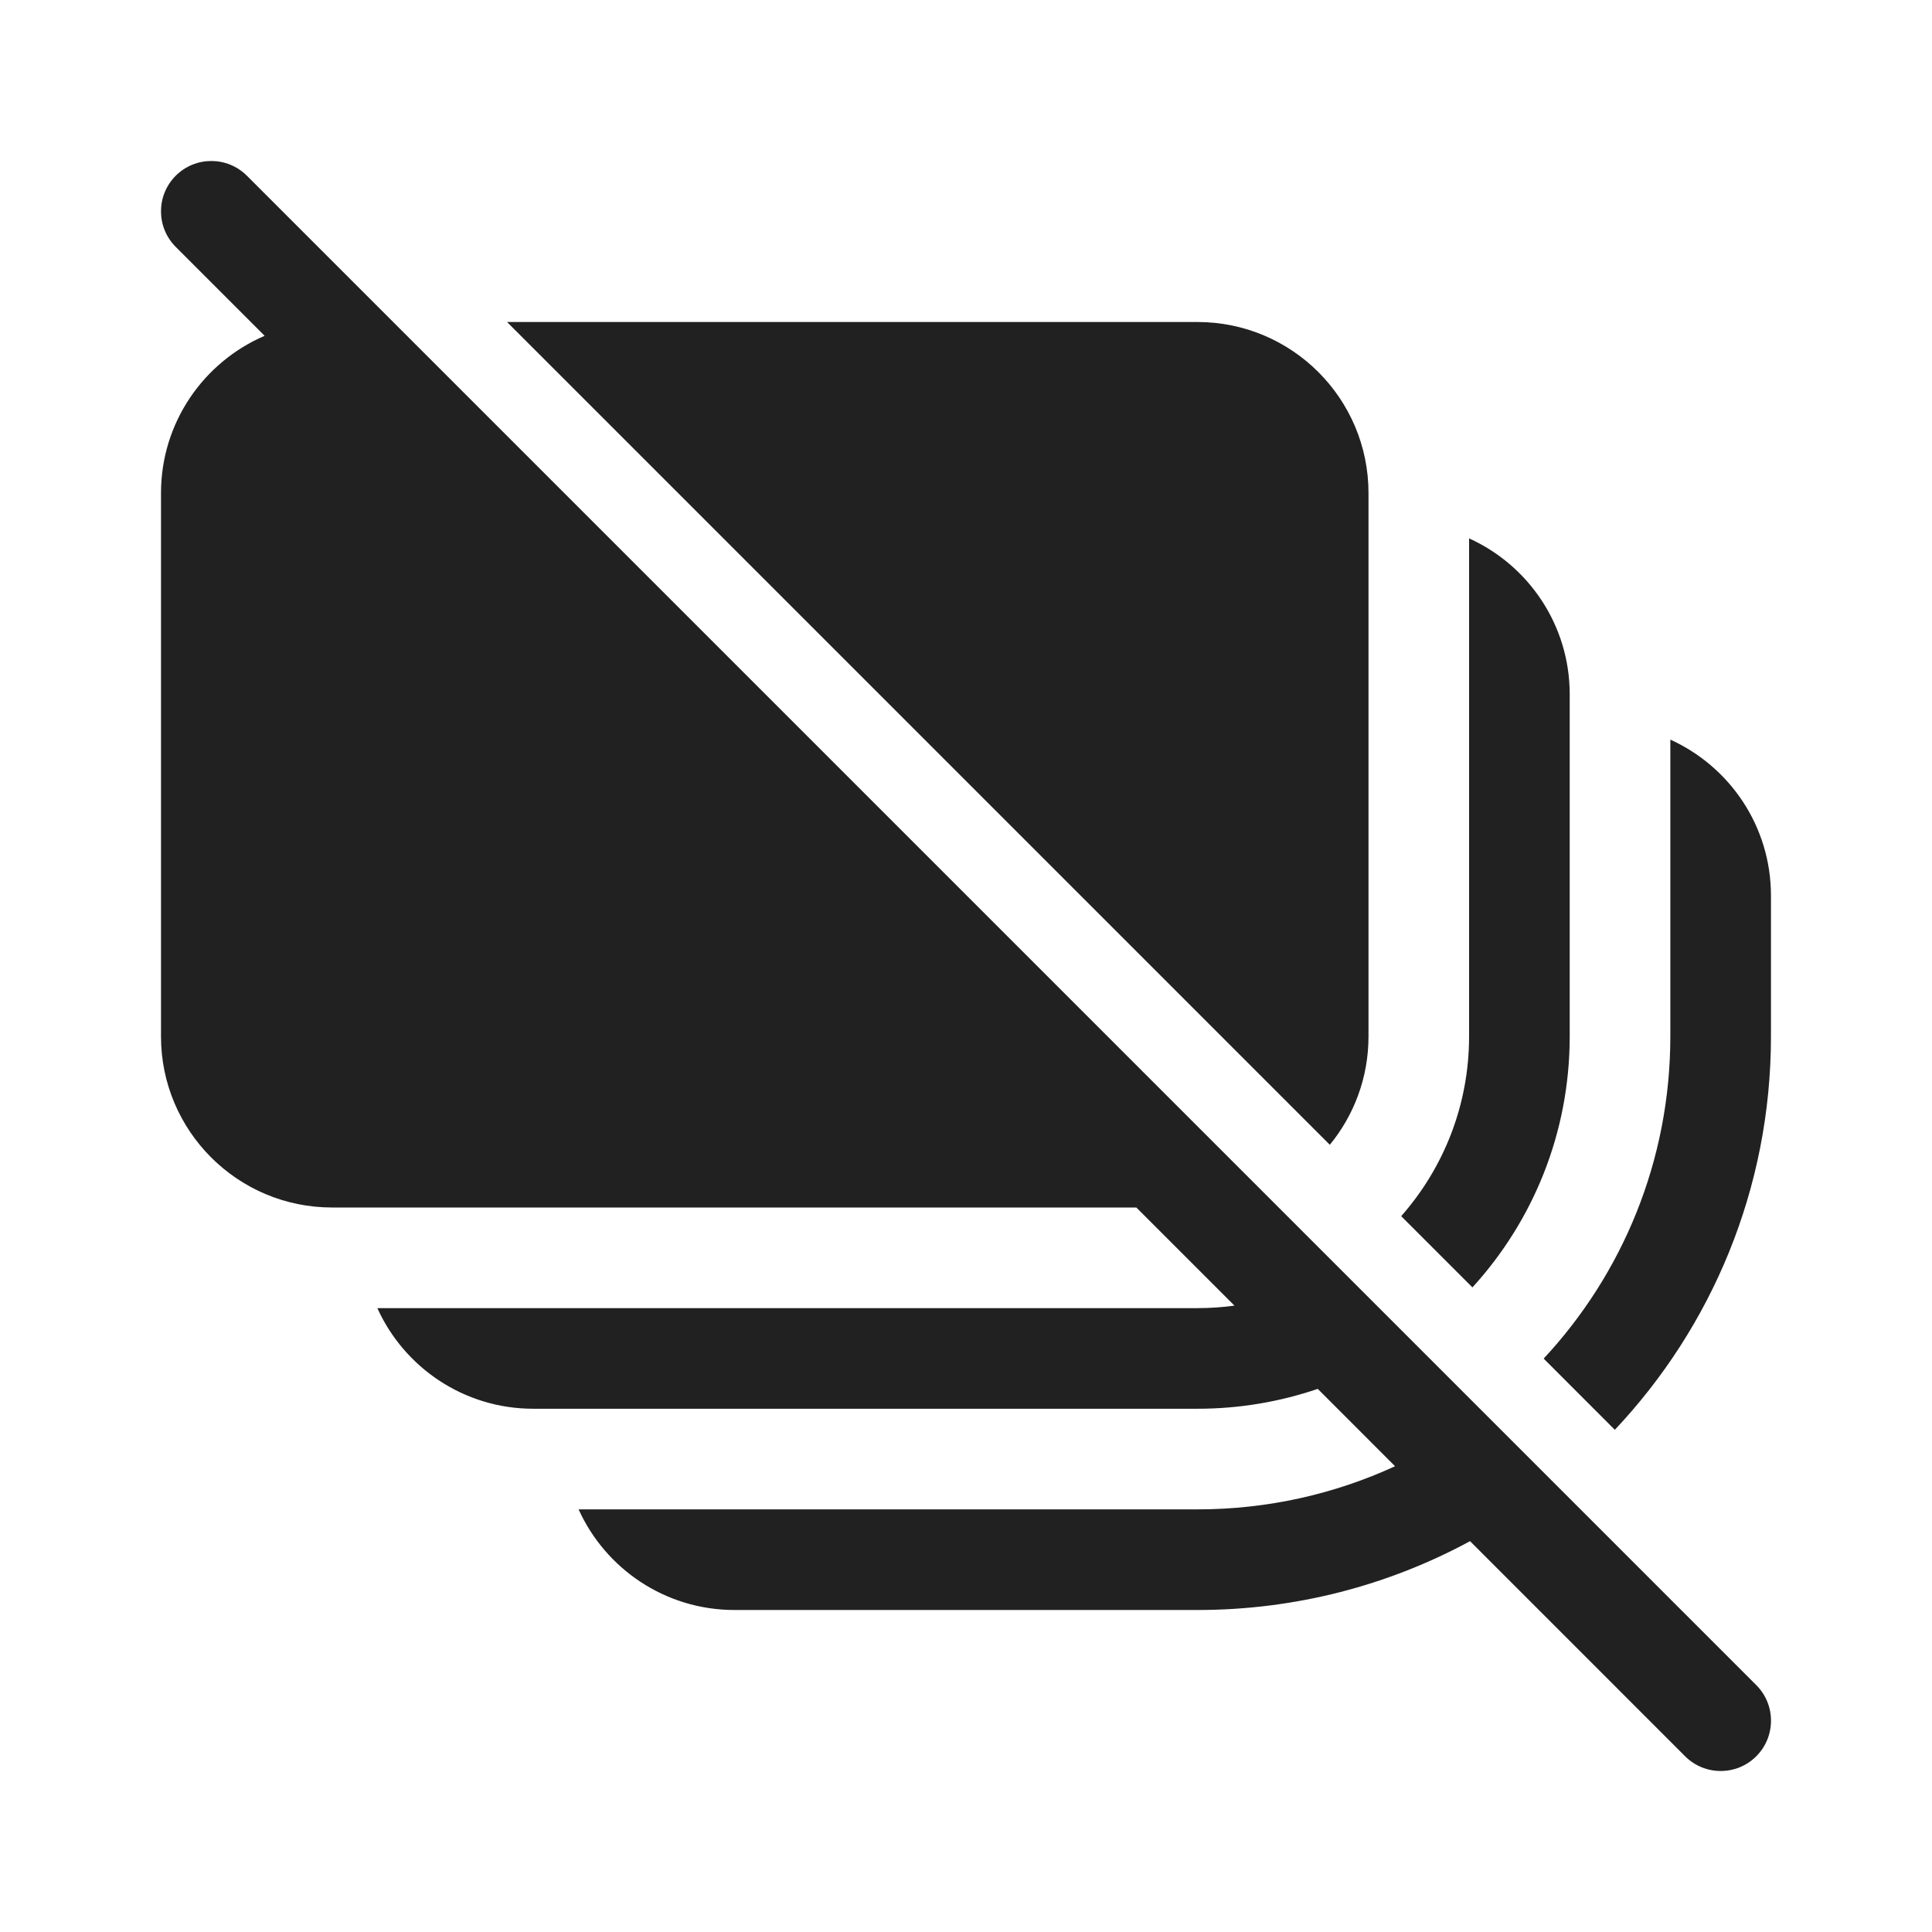 <svg width="48" height="48" viewBox="0 0 48 48" fill="none" xmlns="http://www.w3.org/2000/svg">
<path d="M36.523 38.29L41.866 43.634C42.354 44.122 43.146 44.122 43.634 43.634C44.122 43.146 44.122 42.354 43.634 41.866L6.134 4.366C5.646 3.878 4.854 3.878 4.366 4.366C3.878 4.854 3.878 5.646 4.366 6.134L6.575 8.343C5.061 8.993 4 10.498 4 12.25V25.75C4 28.097 5.903 30 8.25 30H28.232L30.67 32.438C30.369 32.479 30.061 32.5 29.749 32.5H9.375C10.042 33.974 11.526 35 13.249 35H29.749C30.795 35 31.801 34.826 32.739 34.506L34.66 36.428C33.166 37.116 31.502 37.5 29.749 37.5H14.375C15.042 38.974 16.526 40 18.249 40H29.749C32.201 40 34.508 39.381 36.523 38.29ZM43.999 25.75C43.999 29.533 42.525 32.971 40.12 35.523L38.352 33.754C40.304 31.656 41.499 28.843 41.499 25.75V18.376C42.973 19.043 43.999 20.527 43.999 22.25V25.75ZM38.999 25.75C38.999 28.152 38.084 30.34 36.582 31.985L34.812 30.215C35.862 29.025 36.499 27.462 36.499 25.75V13.376C37.973 14.043 38.999 15.527 38.999 17.25V25.75ZM34 25.75C34 26.771 33.64 27.709 33.039 28.442L12.597 8H29.75C32.097 8 34 9.903 34 12.25V25.75Z" fill="#212121"/>
</svg>

